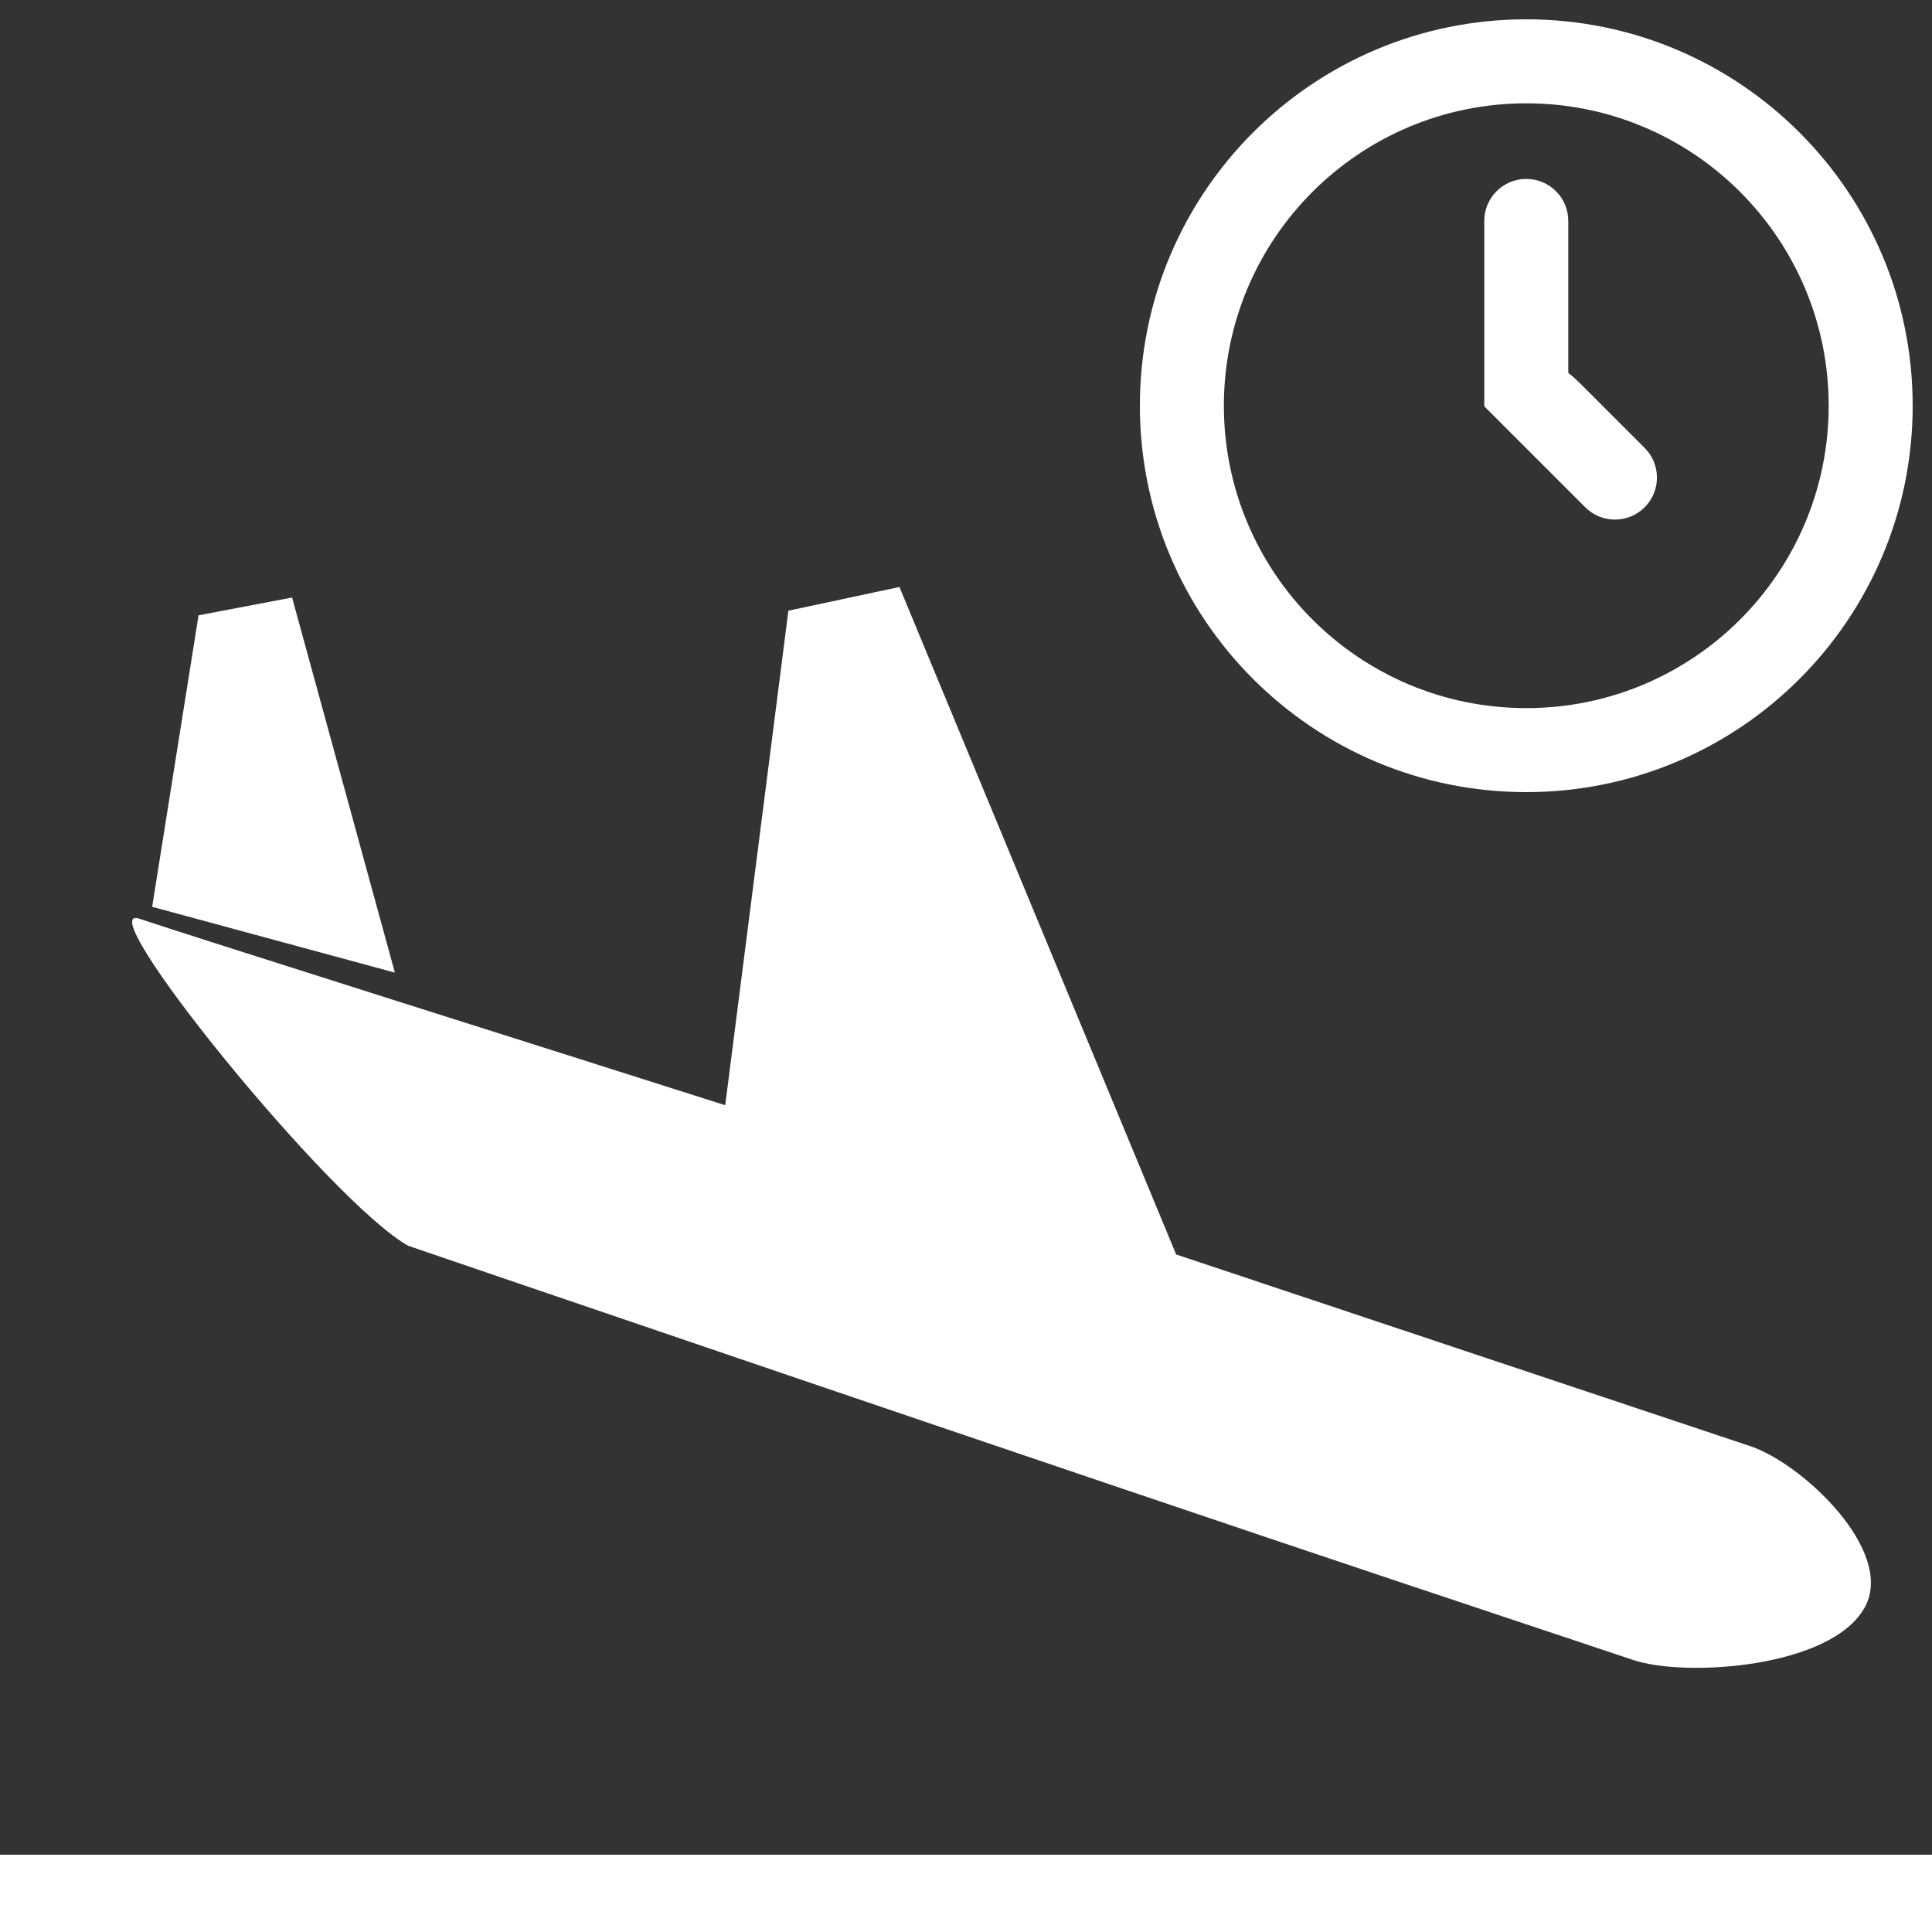 <?xml version="1.0" encoding="UTF-8"?>
<svg width="100px" height="100px" viewBox="0 0 100 100" version="1.1" xmlns="http://www.w3.org/2000/svg" xmlns:xlink="http://www.w3.org/1999/xlink">
    <rect x="0" y="0" width="100" height="100" fill="#333333" stroke="none"/>
    <!-- Generator: Sketch 54.1 (76490) - https://sketchapp.com -->
    <title>flight-landing-time</title>
    <desc>Created with Sketch.</desc>
    <g id="flight-landing-time" stroke="none" stroke-width="1" fill="none" fill-rule="evenodd">
        <rect fill="#000000" opacity="0" x="0" y="0" width="100" height="100"></rect>
        <path d="M84.544,85.924 C80.49,84.572 76.435,83.217 72.381,81.863 C56.609,76.599 21.122,64.479 21.122,64.479 C17.095,62.22 4.503,46.649 7.218,47.554 C10.369,48.608 27.956,54.153 37.537,57.206 L40.807,31.61 L46.555,30.382 L60.877,64.93 C70.782,68.237 80.685,71.543 90.587,74.85 C93.311,75.758 98.103,80.29 96.526,83.185 C94.815,86.326 87.257,86.83 84.544,85.924 Z M15.118,30.927 L20.439,50.343 L7.876,46.936 L10.277,31.849 L15.118,30.927 Z M0,96 L100,96 L100,100 L0,100 L0,96 Z M79,41 C67.954,41 59,32.046 59,21 C59,9.954 67.954,1 79,1 C90.046,1 99,9.954 99,21 C99,32.046 90.046,41 79,41 Z M79,36.652 C87.644,36.652 94.652,29.644 94.652,21 C94.652,12.356 87.644,5.348 79,5.348 C70.356,5.348 63.348,12.356 63.348,21 C63.348,29.644 70.356,36.652 79,36.652 Z M81.174,17.739 L81.174,19.303 C81.364,19.444 81.586,19.642 81.871,19.927 L85.127,23.183 C85.976,24.032 85.976,25.408 85.127,26.257 C84.278,27.106 82.901,27.106 82.053,26.257 L76.826,21.031 L76.826,16.217 L76.826,11.435 C76.826,10.234 77.799,9.261 79,9.261 C80.201,9.261 81.174,10.234 81.174,11.435 L81.174,17.739 Z" id="Combined-Shape" fill="#FFFFFF" fill-rule="nonzero"></path>
    </g>
</svg>